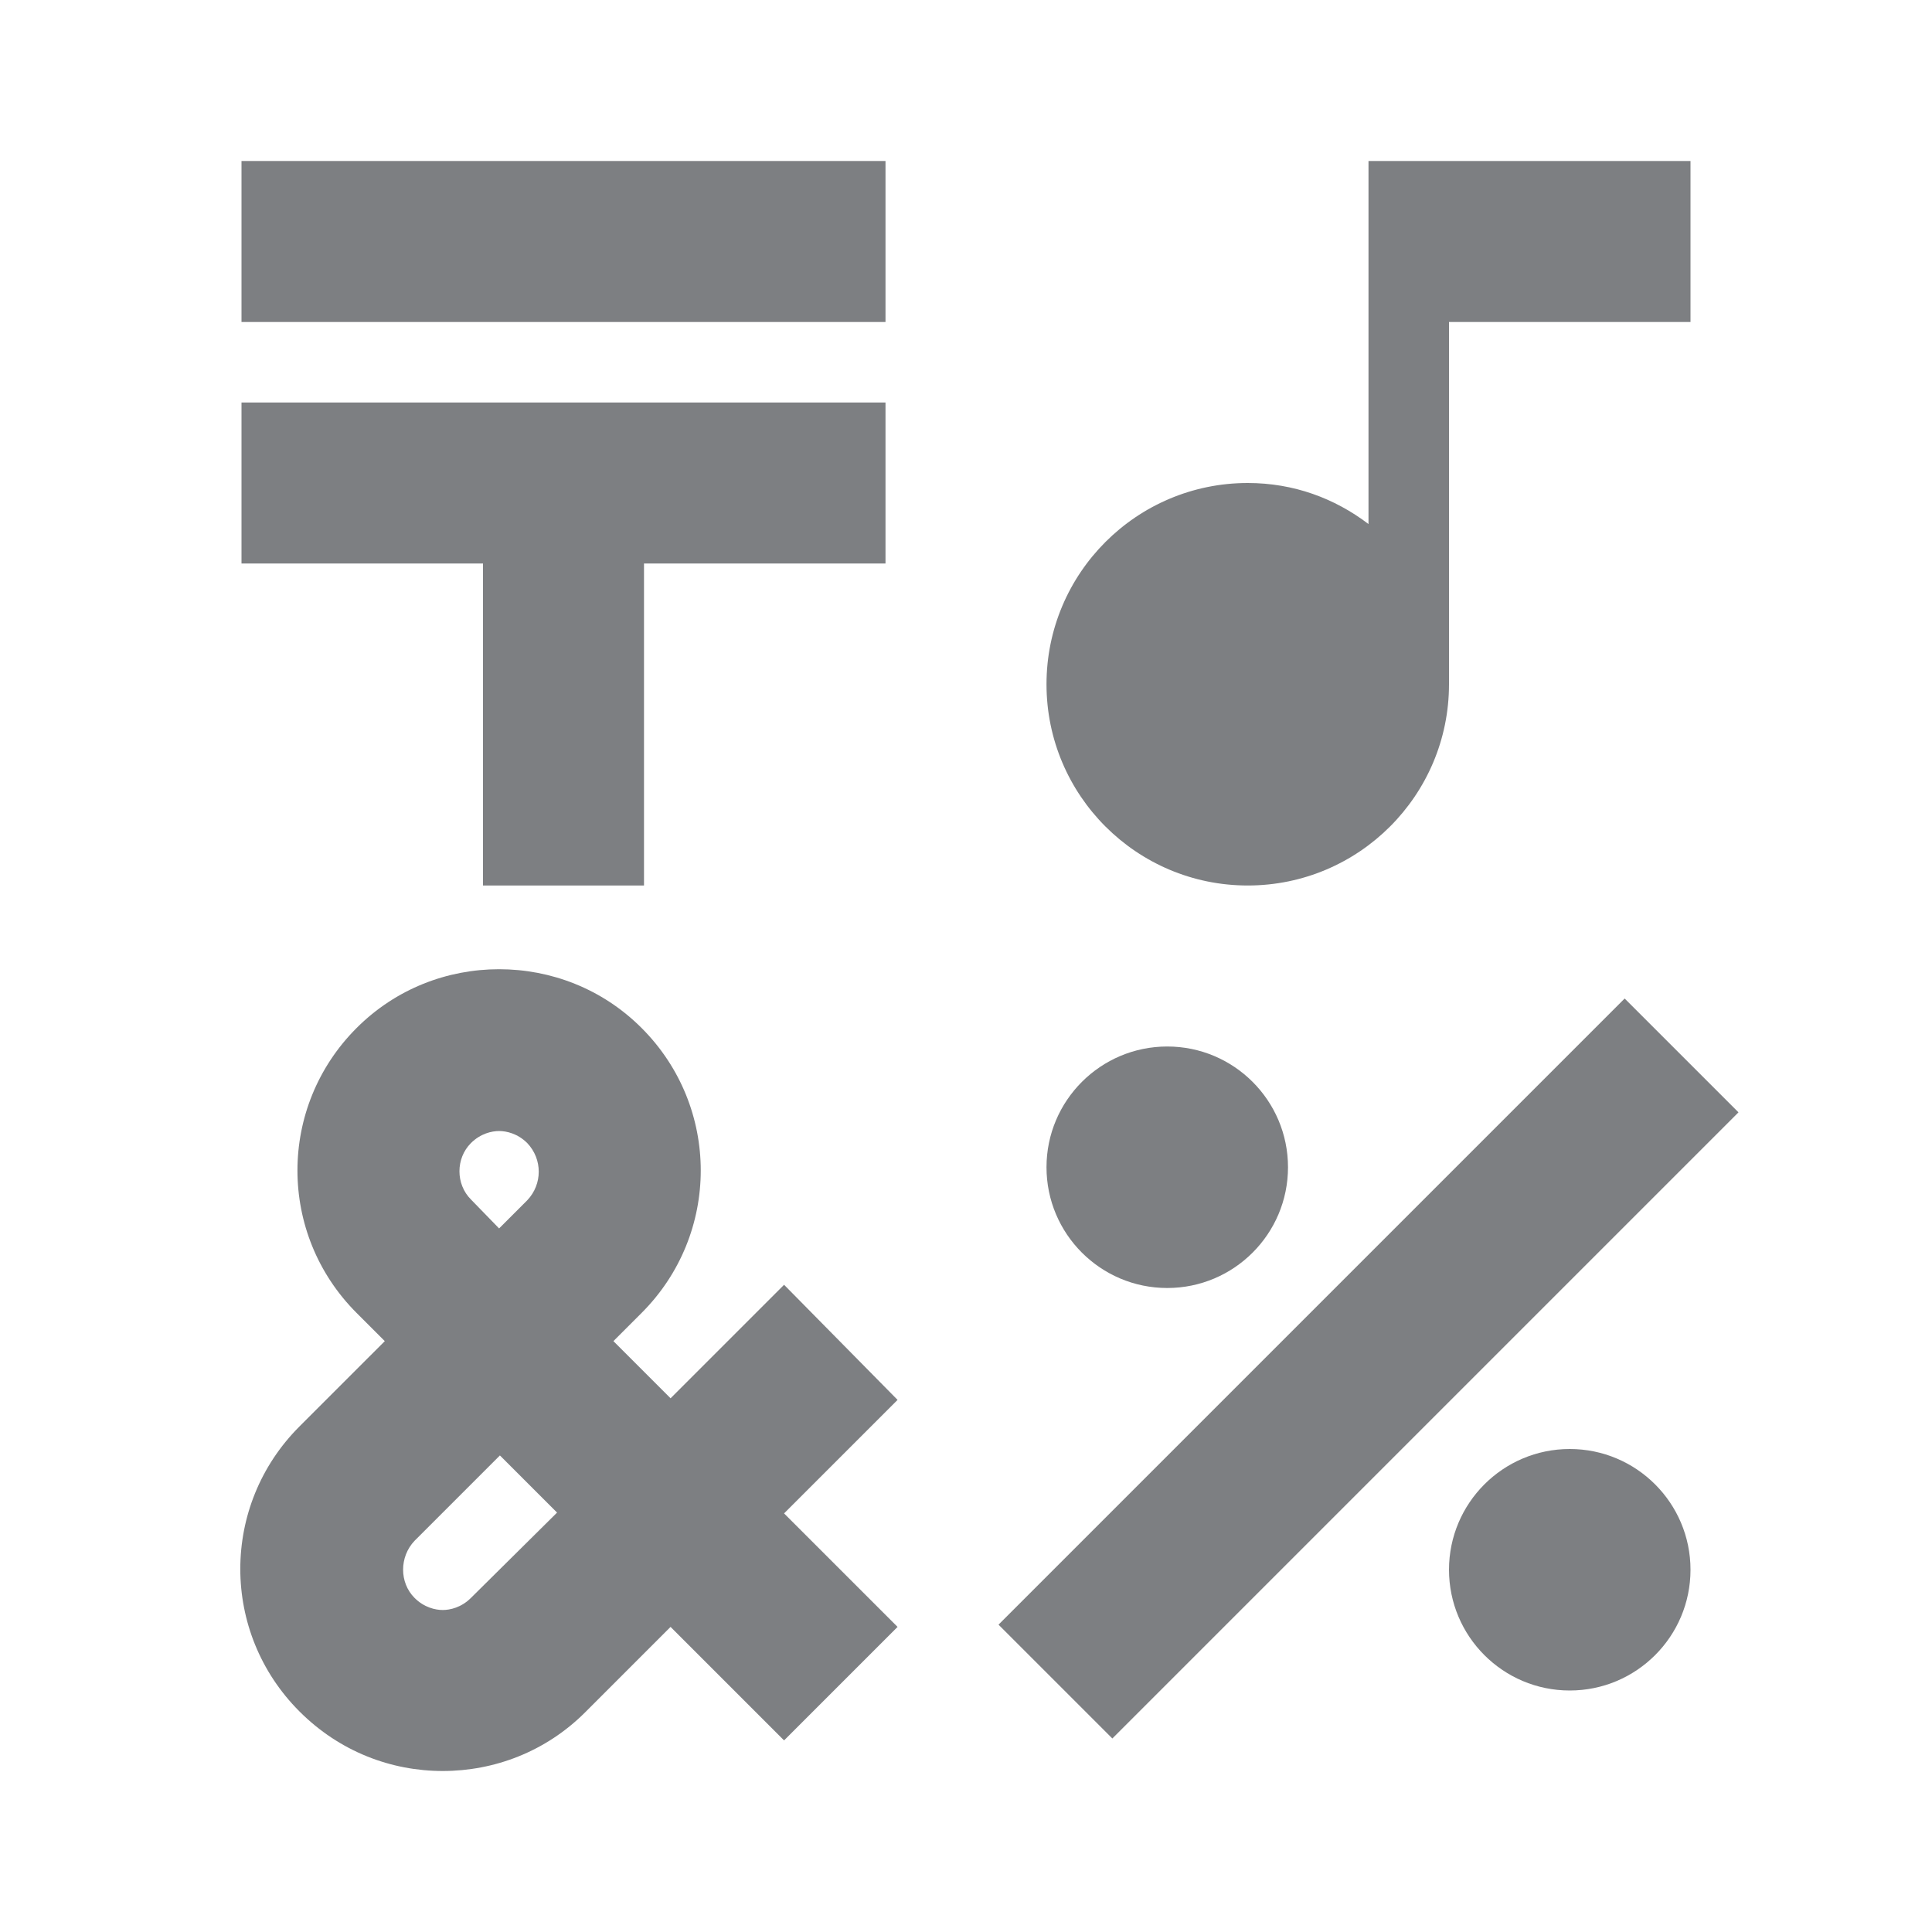 <svg width="24" height="24" viewBox="0 0 24 24" fill="none" xmlns="http://www.w3.org/2000/svg">
<path d="M11 2H3V4H11V2Z" fill="#7D7F82"/>
<path d="M6 11H8V7H11V5H3V7H6V11Z" fill="#7D7F82"/>
<path d="M12.404 20.182L20.182 12.404L21.596 13.818L13.818 21.596L12.404 20.182Z" fill="#7D7F82"/>
<path d="M14.5 16C15.328 16 16 15.328 16 14.5C16 13.672 15.328 13 14.5 13C13.672 13 13 13.672 13 14.5C13 15.328 13.672 16 14.5 16Z" fill="#7D7F82"/>
<path d="M21 19.5C21 20.328 20.328 21 19.5 21C18.672 21 18 20.328 18 19.5C18 18.672 18.672 18 19.5 18C20.328 18 21 18.672 21 19.5Z" fill="#7D7F82"/>
<path d="M15.5 11C16.88 11 18 9.88 18 8.5V4H21V2H17V6.51C16.58 6.19 16.07 6 15.5 6C14.12 6 13 7.12 13 8.5C13 9.88 14.12 11 15.5 11Z" fill="#7D7F82"/>
<path fill-rule="evenodd" clip-rule="evenodd" d="M8.33 17.37L9.74 15.96L11.15 17.39L9.74 18.8L11.15 20.21L9.74 21.62L8.33 20.21L7.27 21.27C6.78 21.76 6.14 22 5.5 22C4.86 22 4.22 21.76 3.72 21.26C2.74 20.28 2.74 18.7 3.72 17.72L4.78 16.66L4.43 16.31C3.45 15.33 3.45 13.75 4.43 12.77C4.92 12.28 5.56 12.04 6.2 12.04C6.84 12.04 7.48 12.28 7.97 12.77C8.95 13.75 8.95 15.33 7.97 16.31L7.62 16.66L8.33 17.37ZM6.2 14.05C6.11 14.05 5.97 14.08 5.85 14.2C5.66 14.39 5.66 14.71 5.85 14.9L6.2 15.26L6.55 14.91C6.74 14.71 6.74 14.4 6.55 14.2C6.43 14.08 6.29 14.05 6.2 14.05ZM5.5 20C5.59 20 5.73 19.97 5.85 19.85L6.92 18.79L6.21 18.08L5.15 19.14C4.96 19.34 4.96 19.66 5.15 19.85C5.27 19.97 5.41 20 5.5 20Z" fill="#7D7F82"/>
</svg>
